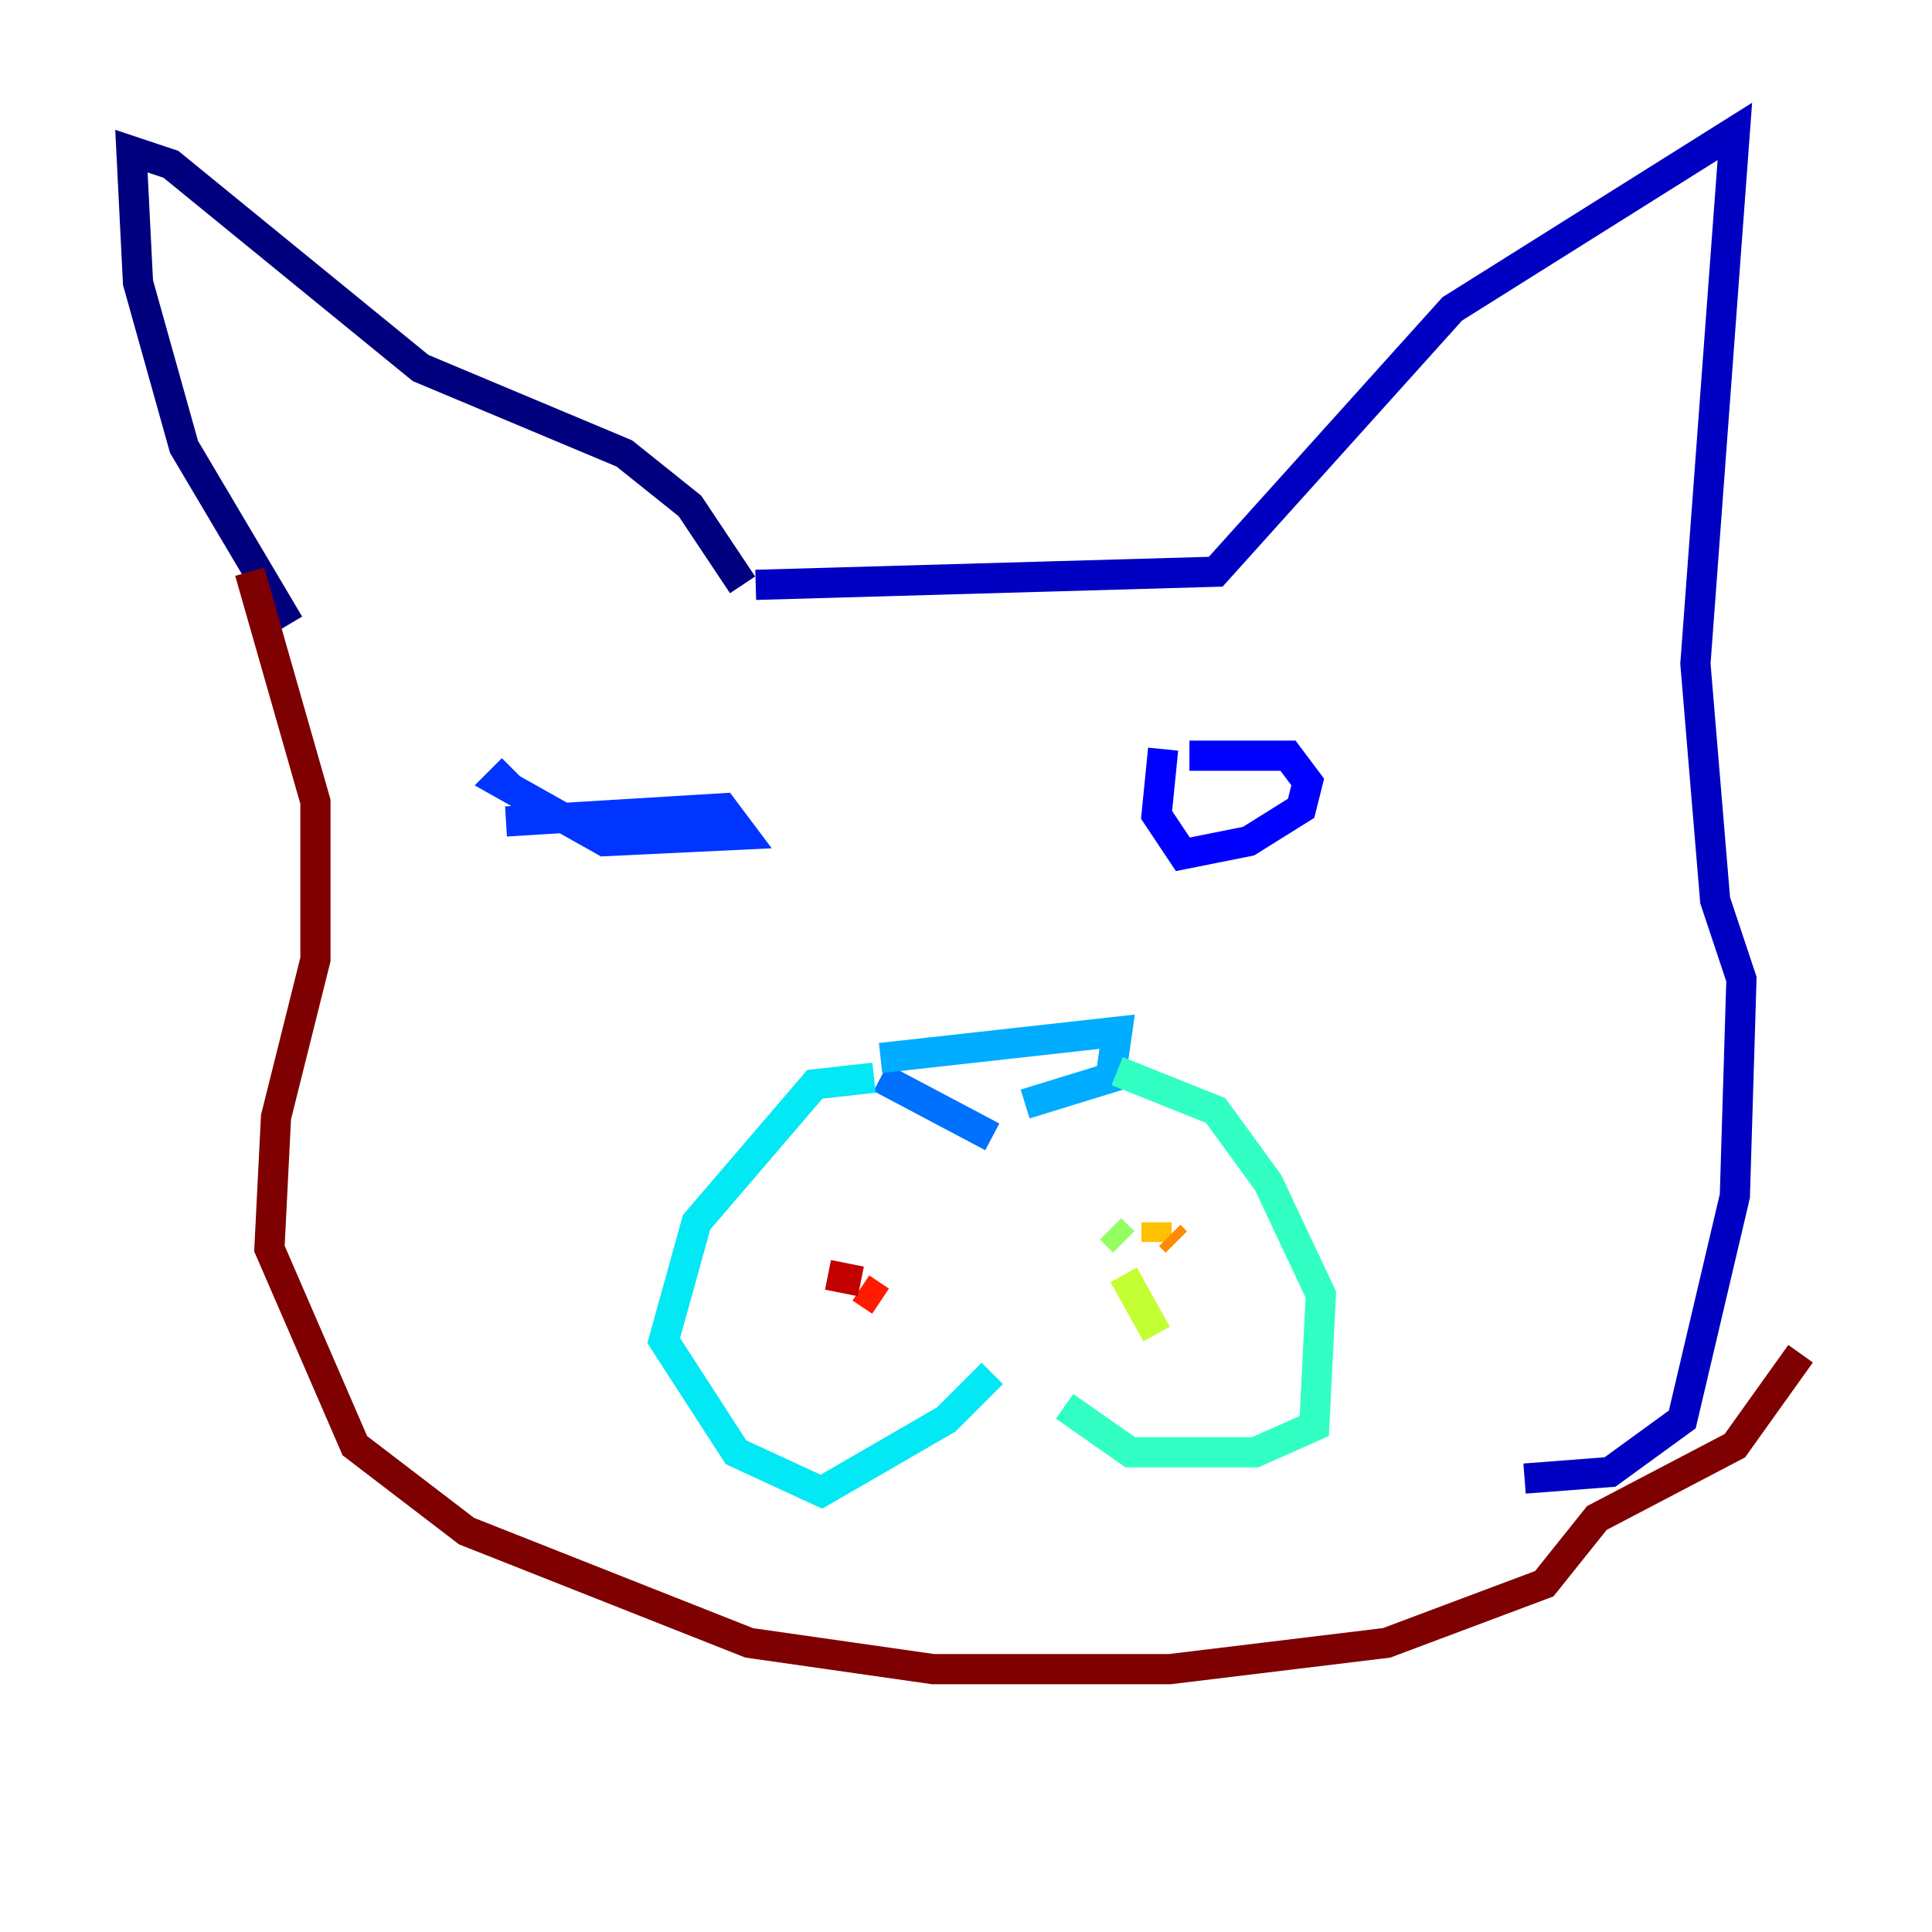<?xml version="1.0" encoding="utf-8" ?>
<svg baseProfile="tiny" height="128" version="1.2" viewBox="0,0,128,128" width="128" xmlns="http://www.w3.org/2000/svg" xmlns:ev="http://www.w3.org/2001/xml-events" xmlns:xlink="http://www.w3.org/1999/xlink"><defs /><polyline fill="none" points="19.157,41.361 12.191,29.605 9.143,18.721 8.707,10.014 11.32,10.884 27.864,24.381 41.361,30.041 45.714,33.524 49.197,38.748" stroke="#00007f" stroke-width="2" /><polyline fill="none" points="50.068,38.748 80.544,37.878 96.218,20.463 114.939,8.707 112.326,43.973 113.633,59.646 115.374,64.871 114.939,79.238 111.456,94.041 106.667,97.524 101.007,97.959" stroke="#0000c3" stroke-width="2" /><polyline fill="none" points="78.803,50.068 85.333,50.068 86.639,51.809 86.204,53.551 82.721,55.728 78.367,56.599 76.626,53.986 77.061,49.633" stroke="#0000ff" stroke-width="2" /><polyline fill="none" points="33.524,54.422 47.891,53.551 49.197,55.292 40.054,55.728 33.088,51.809 33.959,50.939" stroke="#0034ff" stroke-width="2" /><polyline fill="none" points="58.34,71.401 65.742,75.32" stroke="#0070ff" stroke-width="2" /><polyline fill="none" points="58.34,70.095 74.014,68.354 73.578,71.401 67.918,73.143" stroke="#00acff" stroke-width="2" /><polyline fill="none" points="57.905,71.401 53.986,71.837 46.15,80.98 43.973,88.816 48.762,96.218 54.422,98.83 62.694,94.041 65.742,90.993" stroke="#02e8f4" stroke-width="2" /><polyline fill="none" points="74.014,70.966 80.544,73.578 84.027,78.367 87.51,85.769 87.075,94.476 83.156,96.218 74.884,96.218 70.531,93.17" stroke="#32ffc3" stroke-width="2" /><polyline fill="none" points="77.061,84.898 77.061,84.898" stroke="#63ff93" stroke-width="2" /><polyline fill="none" points="74.449,82.286 73.578,81.415" stroke="#93ff63" stroke-width="2" /><polyline fill="none" points="74.449,84.463 76.626,88.381" stroke="#c3ff32" stroke-width="2" /><polyline fill="none" points="76.626,88.381 76.626,88.381" stroke="#f4f802" stroke-width="2" /><polyline fill="none" points="76.626,82.286 76.626,80.98" stroke="#ffc000" stroke-width="2" /><polyline fill="none" points="77.497,81.85 77.932,82.286" stroke="#ff8900" stroke-width="2" /><polyline fill="none" points="58.34,86.204 58.34,86.204" stroke="#ff5100" stroke-width="2" /><polyline fill="none" points="58.34,86.204 57.034,85.333" stroke="#ff1a00" stroke-width="2" /><polyline fill="none" points="57.034,84.898 54.857,84.463" stroke="#c30000" stroke-width="2" /><polyline fill="none" points="16.544,37.878 20.898,53.116 20.898,63.565 18.286,74.014 17.85,82.721 23.51,95.782 30.912,101.442 49.633,108.844 61.823,110.585 77.497,110.585 91.864,108.844 102.313,104.925 105.796,100.571 114.939,95.782 119.293,89.687" stroke="#7f0000" stroke-width="2" /></svg>